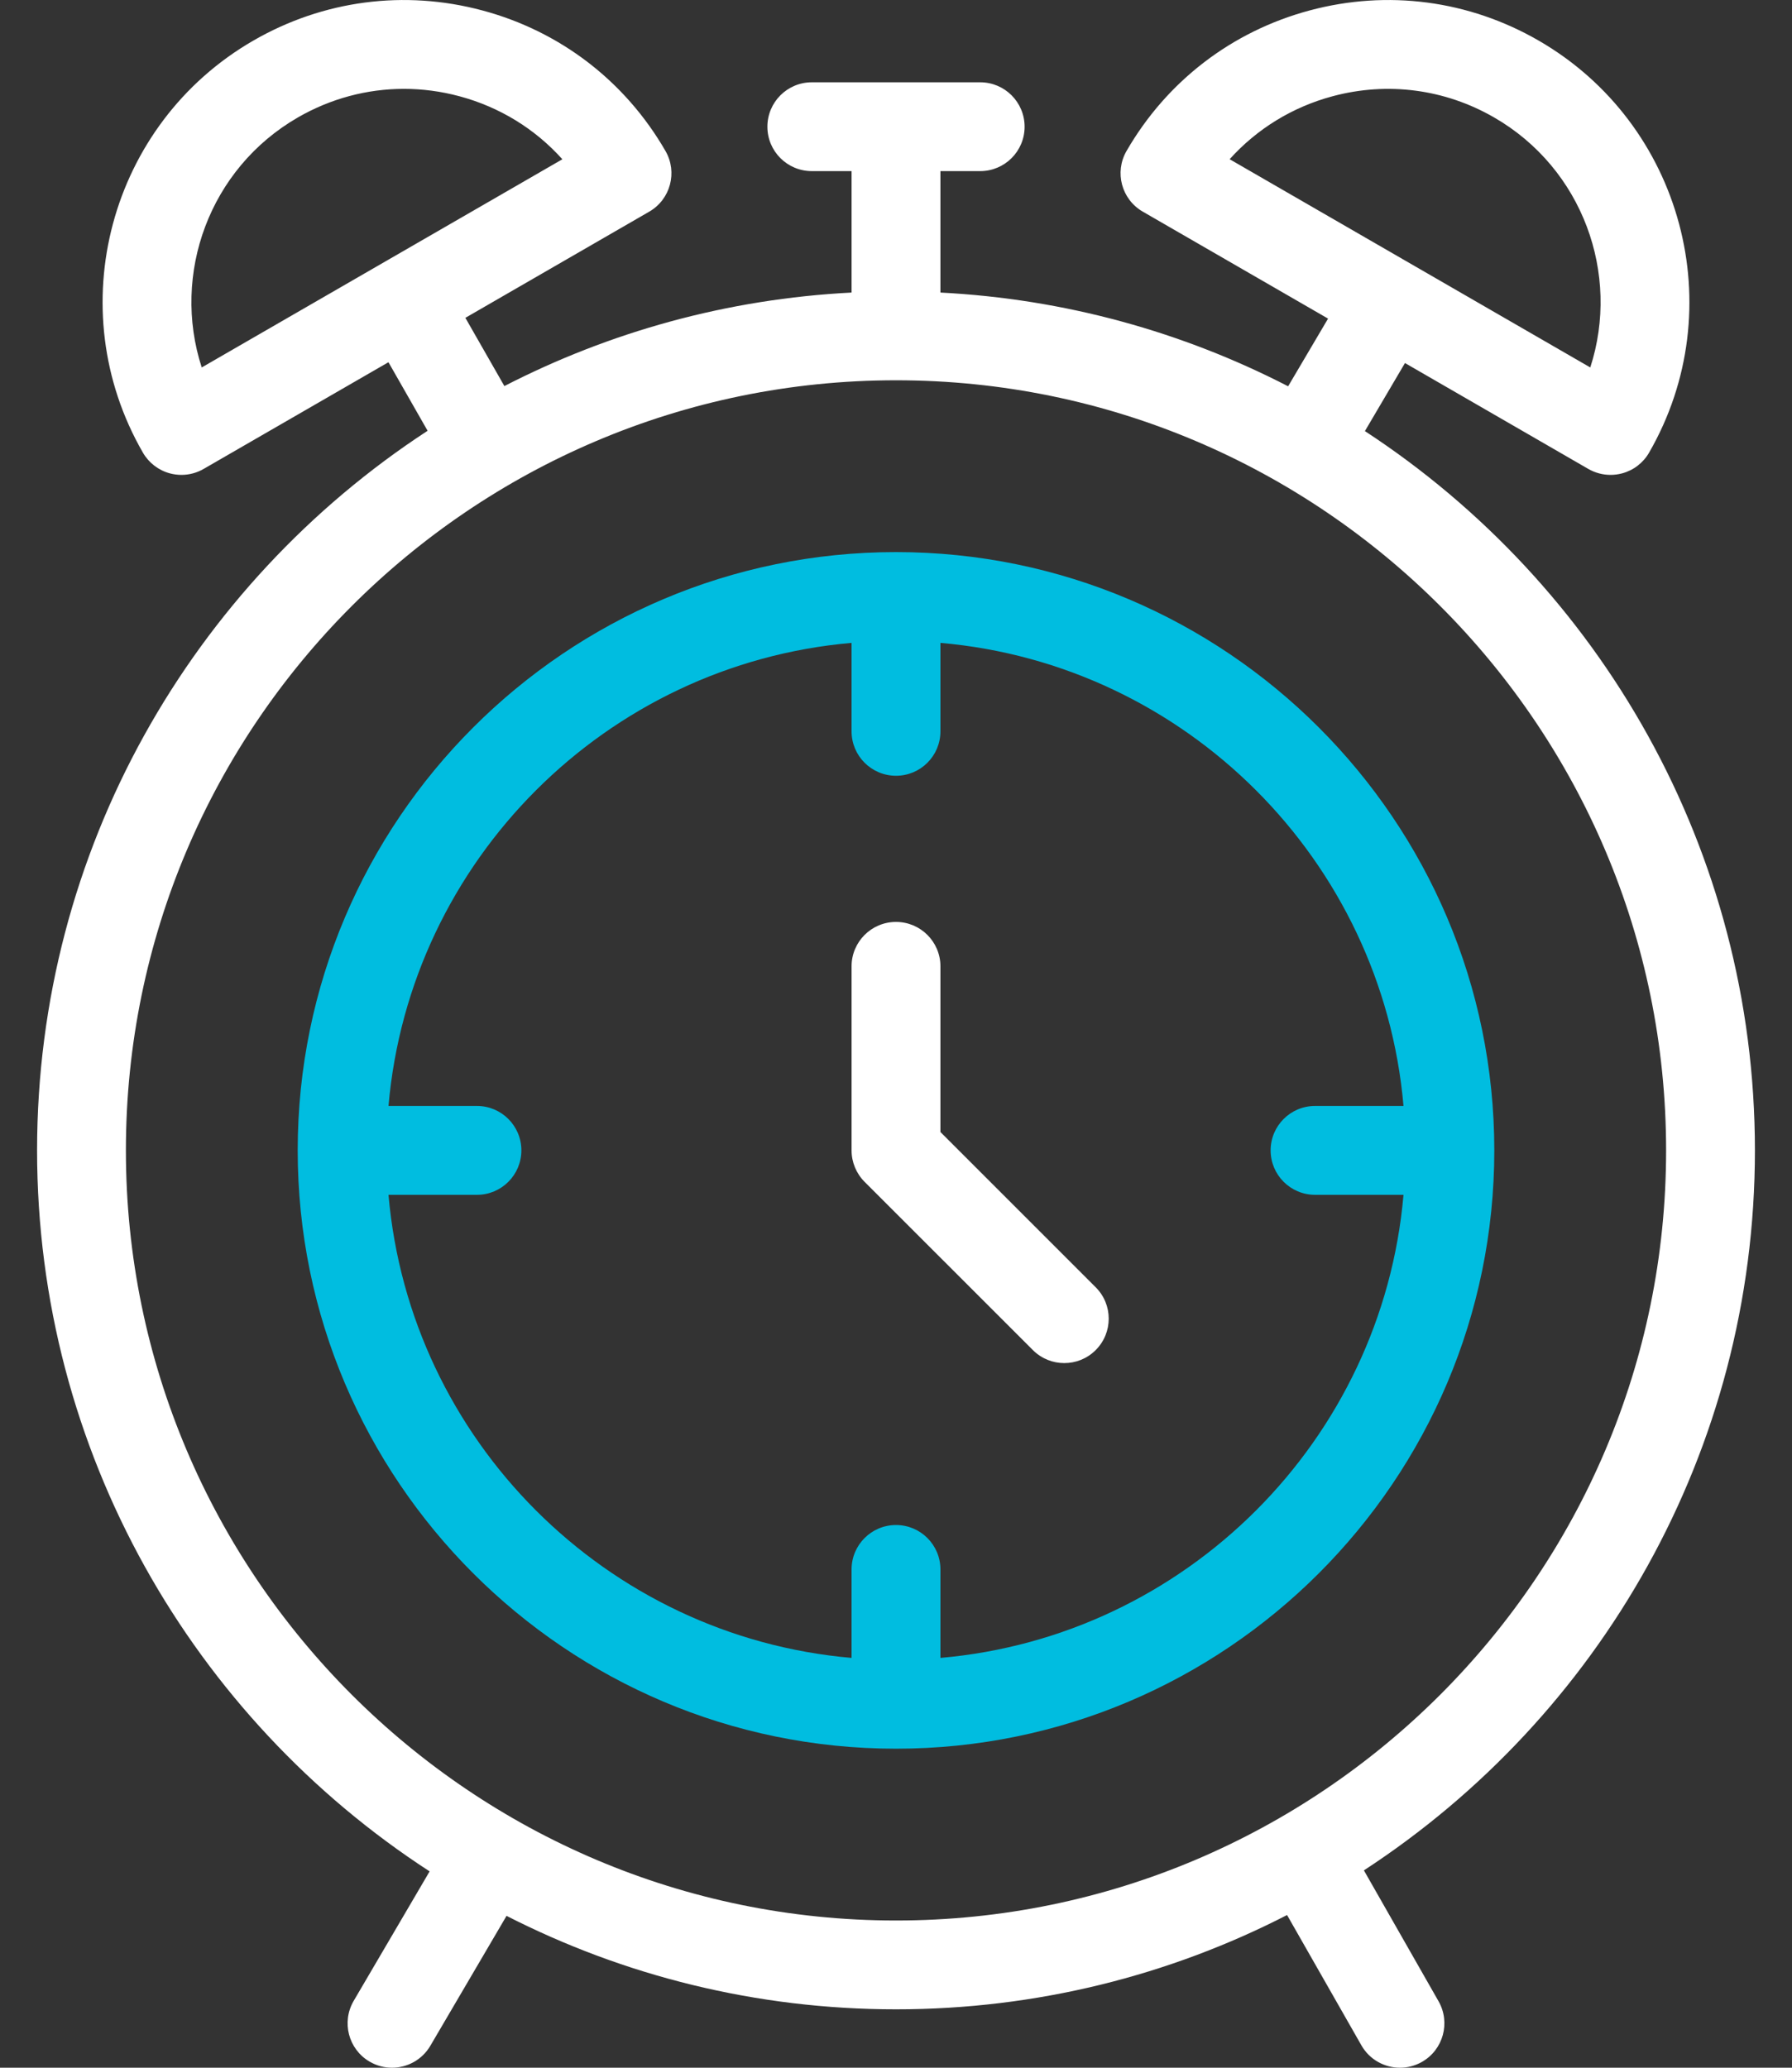 <svg xmlns:xlink="http://www.w3.org/1999/xlink"  width="39" height="45" viewBox="0 0 39 45" fill="none" xmlns="http://www.w3.org/2000/svg">
<rect x="0" y="0" width="39" height="45" fill="#333333" stroke="none"/>
<path d="M19.5 12.015C12.32 12.015 6.479 17.856 6.479 25.036C6.479 32.216 12.32 38.057 19.5 38.057C26.68 38.057 32.521 32.216 32.521 25.036C32.521 17.856 26.68 12.015 19.5 12.015ZM20.467 36.081V34.156C20.467 33.622 20.034 33.189 19.5 33.189C18.966 33.189 18.533 33.622 18.533 34.156V36.081C13.19 35.617 8.919 31.347 8.455 26.003H10.38C10.914 26.003 11.347 25.57 11.347 25.036C11.347 24.502 10.914 24.069 10.38 24.069H8.455C8.919 18.725 13.19 14.455 18.533 13.991V15.916C18.533 16.45 18.966 16.883 19.5 16.883C20.034 16.883 20.467 16.45 20.467 15.916V13.991C25.811 14.455 30.081 18.725 30.545 24.069H28.62C28.086 24.069 27.653 24.502 27.653 25.036C27.653 25.57 28.086 26.003 28.62 26.003H30.545C30.081 31.346 25.811 35.617 20.467 36.081Z" fill="#00BDE0"/>
<path d="M23.162 29.665C22.915 29.665 22.668 29.571 22.479 29.382L18.816 25.72C18.635 25.538 18.533 25.292 18.533 25.036V21.03C18.533 20.497 18.966 20.064 19.5 20.064C20.034 20.064 20.467 20.497 20.467 21.03V24.636L23.846 28.015C24.224 28.392 24.224 29.004 23.846 29.382C23.657 29.571 23.41 29.665 23.162 29.665Z" fill="#FFFFFF"/>
<path d="M38.193 25.036C38.193 18.491 34.812 12.722 29.705 9.382L30.577 7.901L34.568 10.206C34.716 10.291 34.883 10.335 35.052 10.335C35.135 10.335 35.219 10.324 35.302 10.302C35.55 10.236 35.761 10.074 35.889 9.852C37.699 6.716 36.621 2.693 33.486 0.883C31.967 0.006 30.198 -0.227 28.503 0.227C26.809 0.681 25.394 1.767 24.517 3.286C24.25 3.748 24.408 4.339 24.871 4.606L28.903 6.934L28.034 8.407C25.745 7.227 23.181 6.506 20.467 6.367V3.724H21.332C21.866 3.724 22.299 3.292 22.299 2.758C22.299 2.224 21.866 1.791 21.332 1.791H17.668C17.134 1.791 16.701 2.224 16.701 2.758C16.701 3.292 17.134 3.724 17.668 3.724H18.533V6.367C15.823 6.506 13.264 7.225 10.977 8.402L10.128 6.917L14.13 4.606C14.592 4.339 14.75 3.748 14.483 3.286C13.607 1.767 12.191 0.68 10.497 0.227C8.802 -0.227 7.033 0.006 5.514 0.883C2.379 2.693 1.301 6.716 3.111 9.852C3.239 10.073 3.45 10.236 3.698 10.302C3.78 10.324 3.865 10.335 3.948 10.335C4.117 10.335 4.284 10.291 4.432 10.205L8.454 7.883L9.306 9.375C4.193 12.714 0.807 18.487 0.807 25.036C0.807 31.604 4.212 37.392 9.35 40.727L7.698 43.544C7.428 44.005 7.582 44.597 8.043 44.867C8.197 44.957 8.365 45 8.531 45C8.863 45 9.186 44.829 9.366 44.522L11.024 41.695C13.57 42.995 16.451 43.729 19.5 43.729C22.563 43.729 25.457 42.989 28.011 41.677L29.628 44.512C29.806 44.825 30.133 45 30.469 45C30.631 45 30.796 44.959 30.947 44.873C31.411 44.608 31.572 44.018 31.308 43.554L29.683 40.705C34.802 37.367 38.193 31.59 38.193 25.036ZM29.004 2.094C30.199 1.774 31.447 1.938 32.519 2.557C34.444 3.668 35.27 5.962 34.61 7.997L26.761 3.465C27.355 2.805 28.126 2.329 29.004 2.094ZM4.39 7.997C3.73 5.962 4.556 3.668 6.481 2.557C7.195 2.145 7.987 1.934 8.79 1.934C9.192 1.934 9.597 1.987 9.996 2.094C10.874 2.329 11.645 2.805 12.239 3.466L4.39 7.997ZM19.5 41.796C10.259 41.796 2.74 34.277 2.74 25.036C2.74 15.794 10.259 8.276 19.5 8.276C28.741 8.276 36.26 15.794 36.26 25.036C36.26 34.277 28.741 41.796 19.5 41.796Z" fill="#FFFFFF"/>
</svg>
